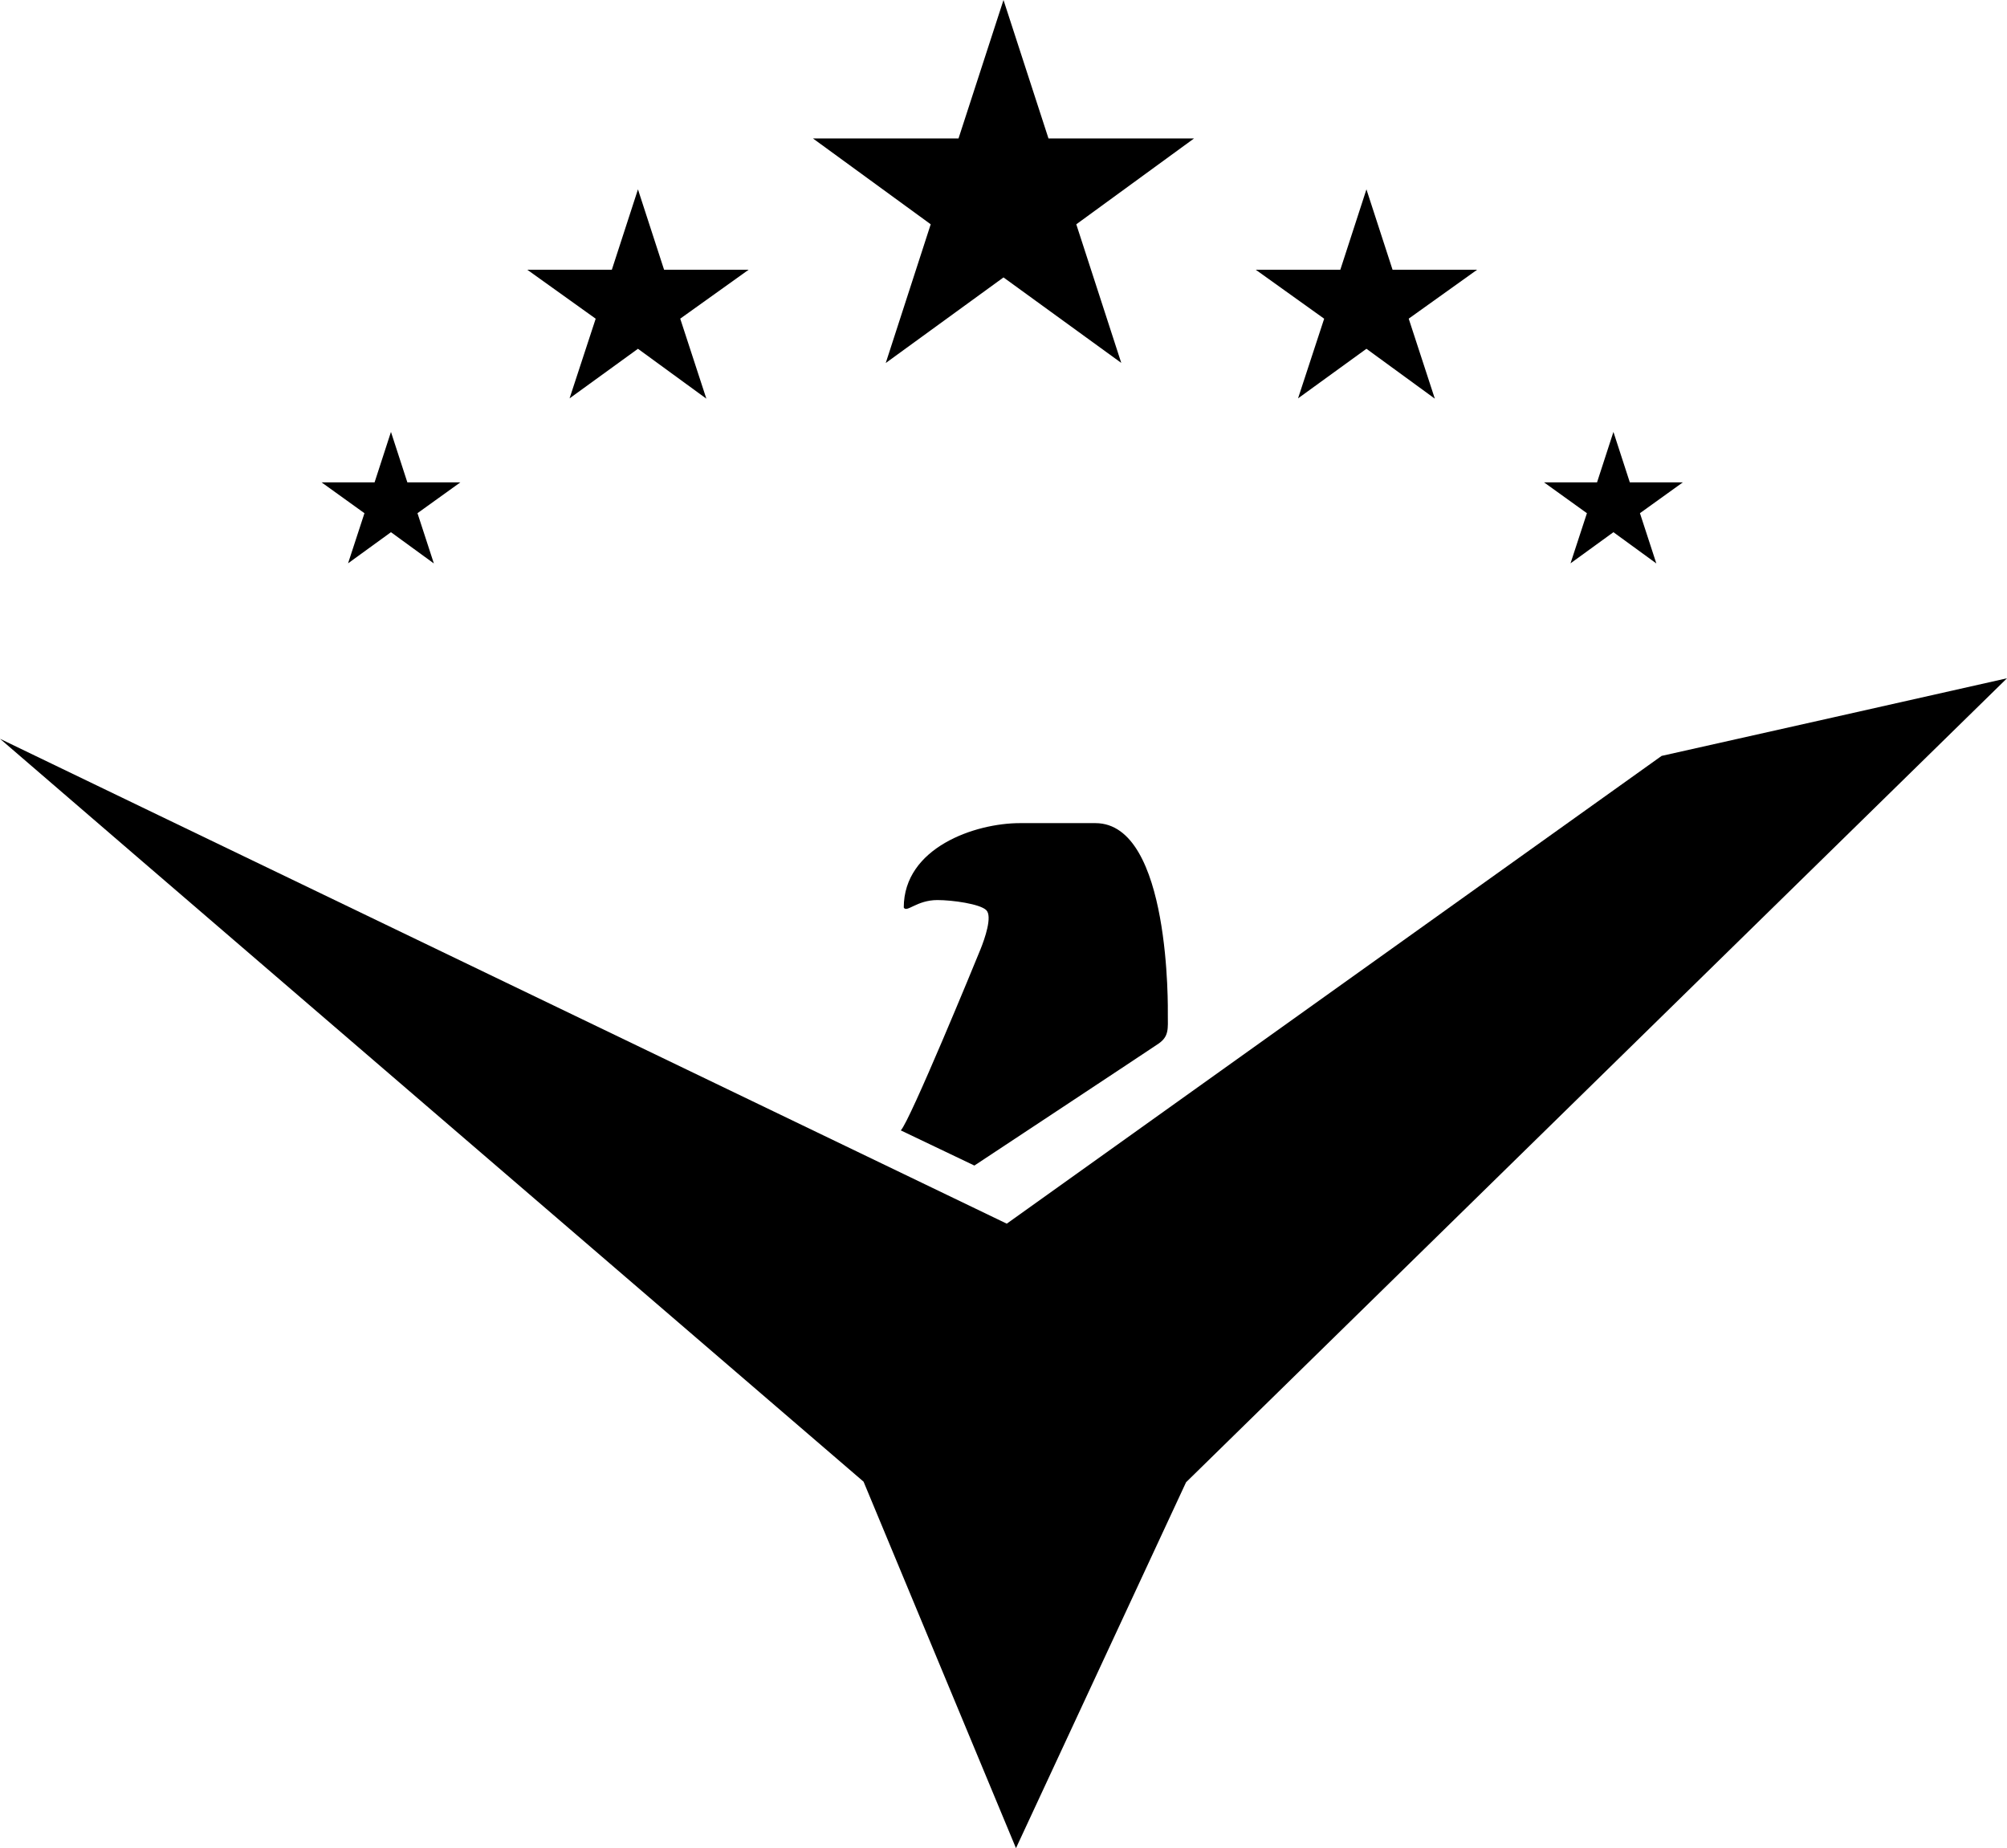 <?xml version="1.0" encoding="utf-8"?>
<!-- Generator: Adobe Illustrator 16.0.0, SVG Export Plug-In . SVG Version: 6.00 Build 0)  -->
<!DOCTYPE svg PUBLIC "-//W3C//DTD SVG 1.1//EN" "http://www.w3.org/Graphics/SVG/1.1/DTD/svg11.dtd">
<svg version="1.1" id="Layer_1" xmlns="http://www.w3.org/2000/svg" xmlns:xlink="http://www.w3.org/1999/xlink" x="0px" y="0px"
	 width="641.929px" height="591.139px" viewBox="183.952 162.719 641.929 591.139"
	 enable-background="new 183.952 162.719 641.929 591.139" xml:space="preserve">
<g id="Denton_Patreus_logo">
	<g id="Layer_7">
		<polygon fill="#000000" points="504.917,162.719 519.305,207 565.863,207 528.196,234.465 542.584,278.795 504.917,251.453 
			467.25,278.832 481.637,234.459 443.97,207 490.529,207 		"/>
		<polygon fill="#000000" points="388,223.285 396.355,249 423.395,249 401.52,264.643 409.875,290.233 388,274.277 
			366.125,290.139 374.48,264.658 352.605,249 379.645,249 		"/>
		<polygon fill="#000000" points="621,223.285 629.355,249 656.395,249 634.52,264.643 642.875,290.233 621,274.277 
			599.125,290.139 607.48,264.658 585.605,249 612.645,249 		"/>
		<polygon fill="#000000" points="309,300.869 314.241,317 331.203,317 317.48,326.862 322.722,342.94 309,332.944 295.278,342.9 
			300.52,326.869 286.797,317 303.759,317 		"/>
		<polygon fill="#000000" points="700,300.869 705.241,317 722.203,317 708.48,326.862 713.723,342.94 700,332.944 686.277,342.9 
			691.52,326.869 677.797,317 694.759,317 		"/>
	</g>
	<g id="Empire_bird">
		<path fill="#000000" d="M508.906,753.857l54.399-117.031c0,0,261.155-255.74,262.575-257.159
			c-1.357,0.358-110.467,24.828-110.467,24.828L505.963,554.113c0,0-320.991-154.542-322.011-155.092
			c0.853,0.854,276.209,237.619,276.209,237.619L508.906,753.857z"/>
		<g id="Layer_6">
			<path fill="#000000" d="M472.064,524.279l23.541,11.244c0,0,56.369-37.248,58.916-39.003c3.397-2.344,2.956-4.866,2.956-9.2
				c0-1.317,1.025-61.32-23.16-61.32h-24.144c-14.363,0-37.158,7.823-37.158,27.002c0.938,1.757,4.128-2.397,10.762-2.397
				c4.832,0,13.641,1.241,15.637,3.236c1.993,1.995-0.485,9.113-1.845,12.482C495.843,470.602,474.963,521.38,472.064,524.279z"/>
		</g>
	</g>
</g>
</svg>

